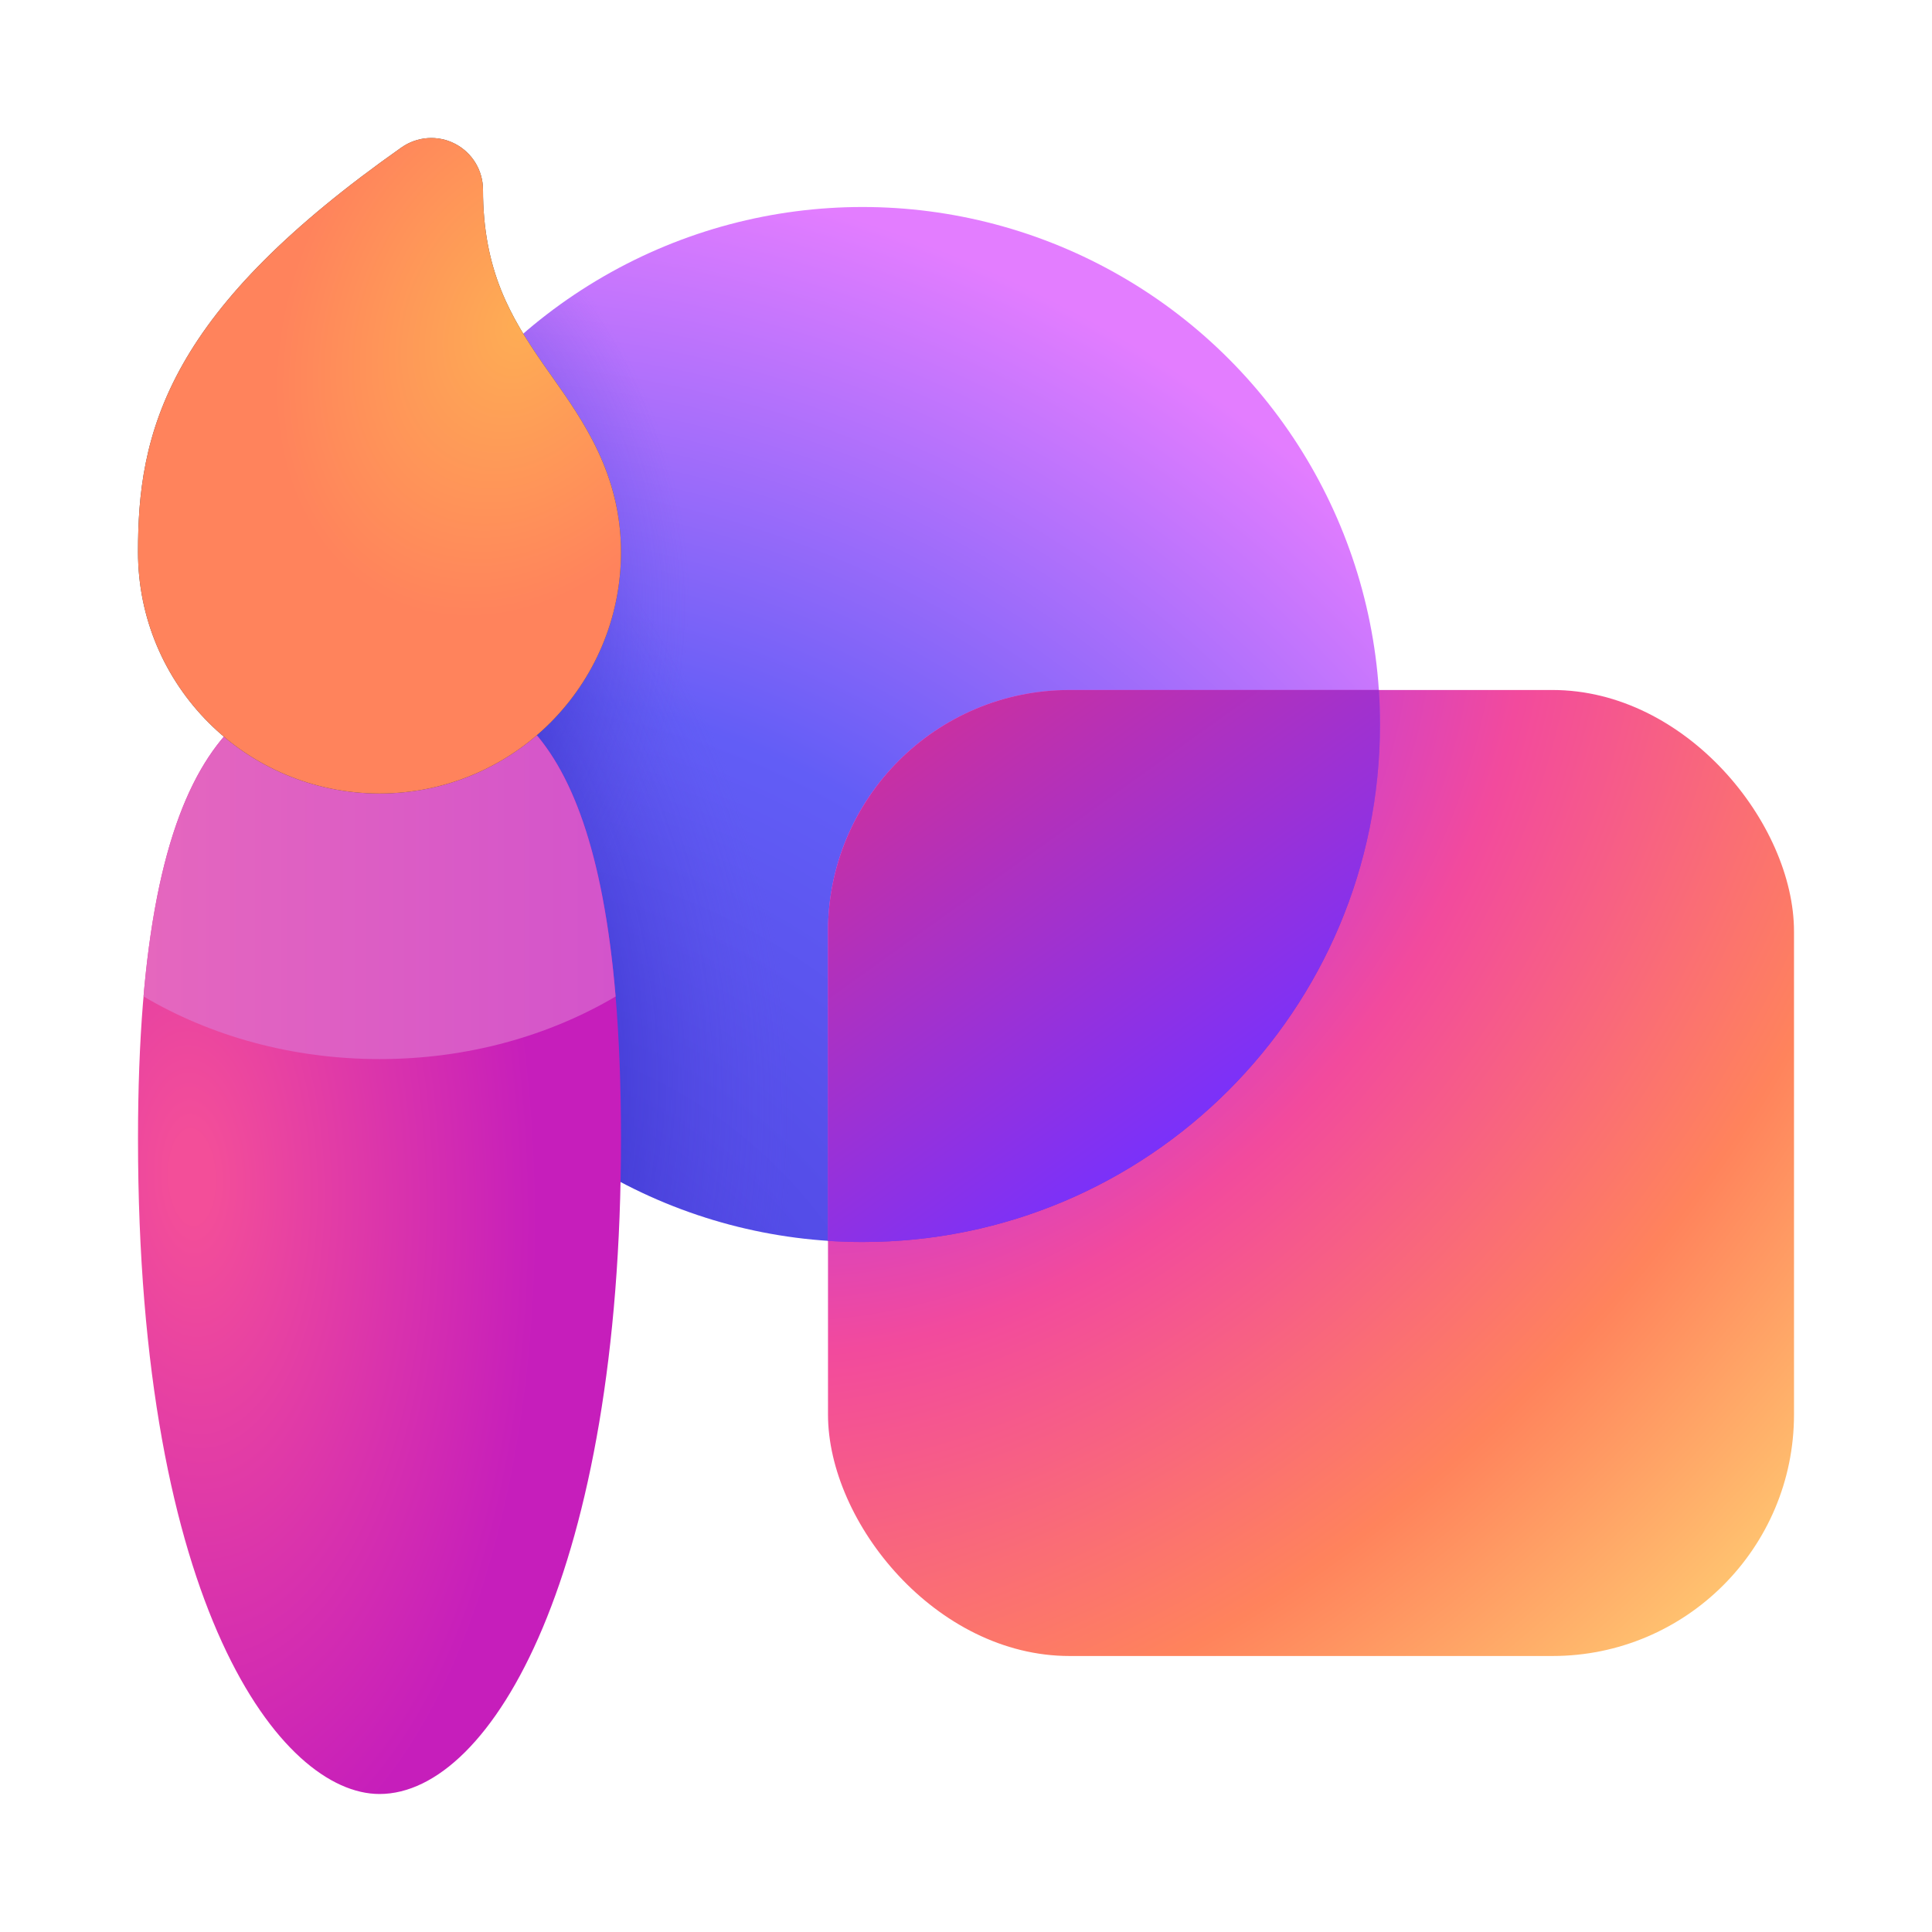<svg width="28" height="28" viewBox="0 0 28 28" fill="none" xmlns="http://www.w3.org/2000/svg">
<circle cx="12.5" cy="10.5" r="7.5" fill="url(#paint0_radial_74070_10828)"/>
<circle cx="12.5" cy="10.5" r="7.5" fill="url(#paint1_radial_74070_10828)" fill-opacity="0.6"/>
<circle cx="12.5" cy="10.5" r="7.5" fill="url(#paint2_radial_74070_10828)" fill-opacity="0.6"/>
<rect x="12" y="10" width="14" height="14" rx="3.5" fill="url(#paint3_radial_74070_10828)"/>
<path fill-rule="evenodd" clip-rule="evenodd" d="M12.5 18C16.642 18 20 14.642 20 10.5C20 10.332 19.994 10.165 19.984 10H15.5C13.567 10 12 11.567 12 13.5V17.984C12.165 17.994 12.332 18 12.5 18Z" fill="url(#paint4_linear_74070_10828)"/>
<path fill-rule="evenodd" clip-rule="evenodd" d="M12.5 18C16.642 18 20 14.642 20 10.5C20 10.332 19.994 10.165 19.984 10H15.5C13.567 10 12 11.567 12 13.5V17.984C12.165 17.994 12.332 18 12.5 18Z" fill="url(#paint5_linear_74070_10828)"/>
<path d="M9 16.504C9 22.742 7.141 26 5.5 26C4.078 26 2 23.297 2 16.504C2 10.705 3.567 9.781 5.5 9.781C7.223 9.781 9 10.266 9 16.504Z" fill="url(#paint6_radial_74070_10828)"/>
<path d="M2.08 14.441C2.423 10.476 3.824 9.781 5.5 9.781C7.009 9.781 8.561 10.154 8.922 14.442C7.953 15.014 6.774 15.349 5.502 15.349C4.229 15.349 3.05 15.014 2.08 14.441Z" fill="url(#paint7_linear_74070_10828)"/>
<path d="M6.595 2.084C6.844 2.213 7 2.47 7 2.75C7 3.92 7.403 4.598 7.867 5.269C7.911 5.333 7.957 5.398 8.005 5.465C8.448 6.093 9 6.873 9 8C9 9.933 7.433 11.5 5.5 11.5C3.567 11.5 2 9.933 2 8C2 7.177 2.084 6.28 2.649 5.28C3.201 4.303 4.175 3.294 5.818 2.137C6.047 1.976 6.347 1.955 6.595 2.084Z" fill="#424242"/>
<path d="M6.595 2.084C6.844 2.213 7 2.47 7 2.75C7 3.92 7.403 4.598 7.867 5.269C7.911 5.333 7.957 5.398 8.005 5.465C8.448 6.093 9 6.873 9 8C9 9.933 7.433 11.5 5.5 11.5C3.567 11.5 2 9.933 2 8C2 7.177 2.084 6.28 2.649 5.28C3.201 4.303 4.175 3.294 5.818 2.137C6.047 1.976 6.347 1.955 6.595 2.084Z" fill="url(#paint8_radial_74070_10828)"/>
<defs>
<radialGradient id="paint0_radial_74070_10828" cx="0" cy="0" r="1" gradientUnits="userSpaceOnUse" gradientTransform="translate(6.393 21.669) rotate(-78.382) scale(20.292 20.292)">
<stop offset="0.222" stop-color="#4E46E2"/>
<stop offset="0.578" stop-color="#625DF6"/>
<stop offset="0.955" stop-color="#E37DFF"/>
</radialGradient>
<radialGradient id="paint1_radial_74070_10828" cx="0" cy="0" r="1" gradientUnits="userSpaceOnUse" gradientTransform="translate(3.029 14.439) rotate(-17.282) scale(8.192 10.723)">
<stop offset="0.566" stop-color="#251FBA"/>
<stop offset="1" stop-color="#5E51E4" stop-opacity="0"/>
</radialGradient>
<radialGradient id="paint2_radial_74070_10828" cx="0" cy="0" r="1" gradientUnits="userSpaceOnUse" gradientTransform="translate(2.469 8.876) rotate(8.259) scale(7.535 7.703)">
<stop offset="0.566" stop-color="#251FBA"/>
<stop offset="1" stop-color="#5E51E4" stop-opacity="0"/>
</radialGradient>
<radialGradient id="paint3_radial_74070_10828" cx="0" cy="0" r="1" gradientUnits="userSpaceOnUse" gradientTransform="translate(13.788 11) rotate(42.462) scale(16.553 22.484)">
<stop stop-color="#C354FF"/>
<stop offset="0.158" stop-color="#B339F0"/>
<stop offset="0.429" stop-color="#F24A9D"/>
<stop offset="0.749" stop-color="#FF835C"/>
<stop offset="1" stop-color="#FFC470"/>
</radialGradient>
<linearGradient id="paint4_linear_74070_10828" x1="18.312" y1="16.897" x2="13.08" y2="9.208" gradientUnits="userSpaceOnUse">
<stop offset="0.195" stop-color="#6D37CD"/>
<stop offset="0.765" stop-color="#EA71EF"/>
</linearGradient>
<linearGradient id="paint5_linear_74070_10828" x1="19.42" y1="18.705" x2="11.076" y2="7.044" gradientUnits="userSpaceOnUse">
<stop offset="0.195" stop-color="#7631FF"/>
<stop offset="0.886" stop-color="#E63080"/>
</linearGradient>
<radialGradient id="paint6_radial_74070_10828" cx="0" cy="0" r="1" gradientUnits="userSpaceOnUse" gradientTransform="translate(2.795 17.084) rotate(178.097) scale(8.914 18.293)">
<stop offset="0.033" stop-color="#F34E99"/>
<stop offset="0.56" stop-color="#C61EBB"/>
</radialGradient>
<linearGradient id="paint7_linear_74070_10828" x1="2.08" y1="12.565" x2="8.922" y2="12.565" gradientUnits="userSpaceOnUse">
<stop stop-color="#E567BE"/>
<stop offset="1" stop-color="#D354CB"/>
</linearGradient>
<radialGradient id="paint8_radial_74070_10828" cx="0" cy="0" r="1" gradientUnits="userSpaceOnUse" gradientTransform="translate(7.568 4.692) rotate(115.383) scale(9.464 7.165)">
<stop stop-color="#FEAD54"/>
<stop offset="0.471" stop-color="#FF835C"/>
</radialGradient>
</defs>
</svg>
